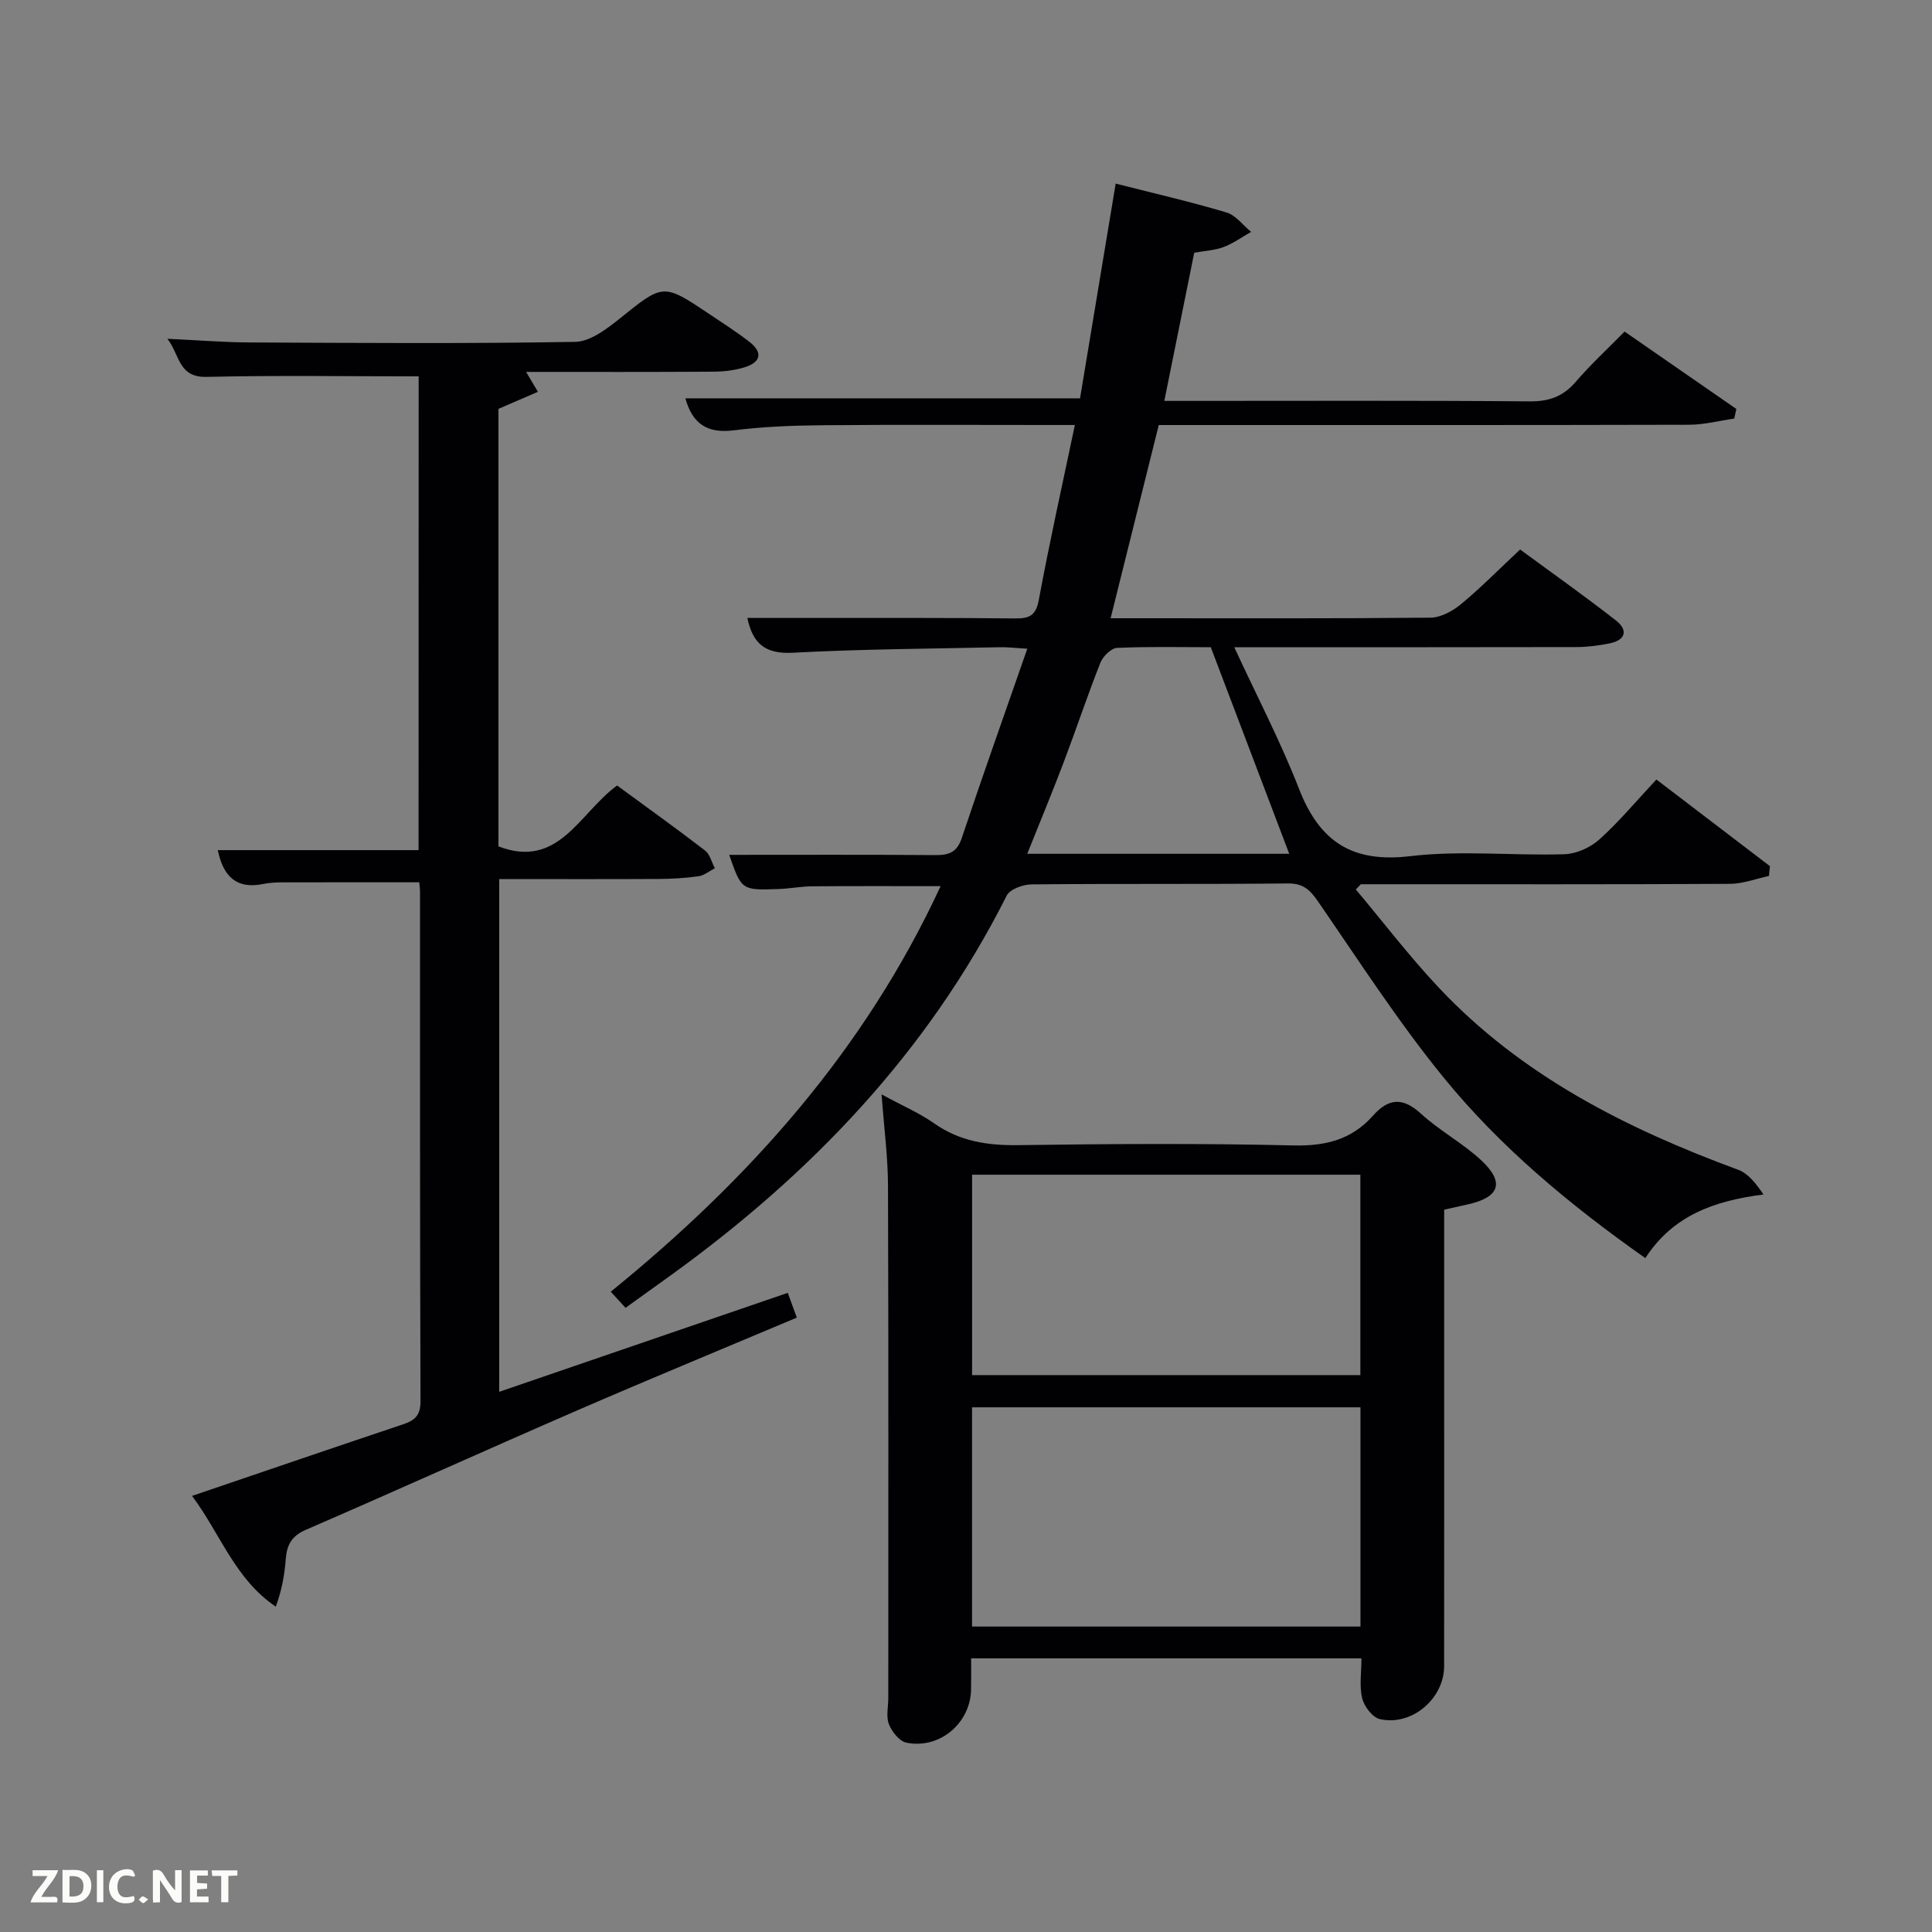 <svg enable-background="new 0 0 400 400" viewBox="0 0 400 400" xmlns="http://www.w3.org/2000/svg"><rect x="0" y="0" width="400" height="400" fill="#808080" stroke="none"/><path d="m129.51 270.77c-.98-1.07-1.85-2.02-3.06-3.34 28.65-23.24 52.6-50.04 68.29-83.96-9.12 0-17.85-.04-26.57.03-2.31.02-4.62.48-6.94.56-7.71.28-7.71.25-10.25-7.07 14.08 0 28.37-.06 42.66.05 2.83.02 4.49-.56 5.49-3.55 4.3-12.88 8.86-25.68 13.56-39.18-2.5-.15-4.06-.34-5.62-.31-14.31.31-28.63.38-42.92 1.14-5.6.3-8.27-1.75-9.42-7.2h17.94c12.5.01 25-.04 37.49.1 2.93.03 4.31-.55 4.92-3.86 2.2-11.91 4.85-23.73 7.46-36.19-2.05 0-3.66 0-5.27 0-15.66 0-31.33-.09-46.99.05-6.15.05-12.33.3-18.42 1.06-5.41.67-8.49-1.33-9.96-6.63h81.71c2.41-14.52 4.87-29.34 7.38-44.46 7.93 2.02 15.51 3.76 22.94 5.98 1.93.57 3.41 2.64 5.1 4.02-1.88 1.06-3.66 2.37-5.65 3.12-1.82.69-3.87.79-6.13 1.2-2.03 10.03-4.05 20.06-6.19 30.67h5.67c23.33 0 46.66-.1 69.99.1 4.02.03 6.92-1.02 9.52-4.05 3.03-3.53 6.47-6.7 10.11-10.4 7.83 5.43 15.48 10.72 23.14 16.02-.14.66-.29 1.32-.43 1.99-3.11.45-6.22 1.27-9.33 1.28-34.83.09-69.66.06-104.48.06-1.8 0-3.59 0-5.34 0-3.35 13.46-6.59 26.46-9.97 40h5.73c20.16 0 40.33.08 60.49-.12 2.14-.02 4.59-1.36 6.31-2.78 4.09-3.38 7.83-7.19 12.25-11.33 6.29 4.62 13.17 9.49 19.82 14.67 2.58 2.01 2.07 4.1-1.32 4.77-2.26.45-4.6.76-6.9.76-23.15.05-46.31.03-70.78.03 4.73 10.22 9.62 19.59 13.43 29.37 4.24 10.88 10.97 15.32 22.98 13.89 10.52-1.25 21.31-.07 31.96-.4 2.47-.08 5.37-1.39 7.23-3.07 4.06-3.65 7.59-7.9 11.8-12.4 7.91 6.03 15.71 11.98 23.51 17.94-.07.68-.14 1.36-.21 2.03-2.69.57-5.37 1.62-8.07 1.63-23.66.13-47.33.08-70.99.08-1.81 0-3.63 0-5.44 0-.34.36-.69.73-1.03 1.09 5.68 6.76 11.06 13.81 17.09 20.23 17.17 18.3 38.89 29.26 62.07 37.8 2.12.78 3.74 2.91 5.24 5.12-10.24 1.3-18.77 4.37-24.46 13.17-15.61-11-29.99-22.93-41.79-37.42-9.42-11.57-17.55-24.2-26.04-36.51-1.66-2.4-3.07-3.68-6.22-3.64-17.66.18-35.33.02-52.99.19-1.78.02-4.51.98-5.18 2.32-16.34 32.47-40.66 57.81-69.86 78.84-2.98 2.15-5.95 4.28-9.06 6.51zm137.41-94c-5.4-14.21-10.73-28.25-16.24-42.77-6.16 0-12.8-.16-19.42.14-1.22.06-2.92 1.76-3.44 3.08-2.68 6.77-4.98 13.7-7.56 20.51-2.39 6.3-4.97 12.52-7.58 19.04z" fill="#010104"/><path d="m86.68 77.92c-14.98 0-29.46-.23-43.93.11-5.85.14-5.51-4.56-8.09-7.89 6.09.28 11.5.73 16.92.76 22.5.1 45 .27 67.49-.12 3.12-.05 6.52-2.65 9.21-4.8 9.06-7.28 8.96-7.41 18.67-.9 2.76 1.85 5.57 3.65 8.19 5.68 2.89 2.24 2.36 4.27-1 5.29-2.03.62-4.23.89-6.35.9-12.81.09-25.63.05-38.87.05.82 1.38 1.45 2.43 2.45 4.12-2.82 1.22-5.35 2.31-8.17 3.53v90.59c12.49 4.76 16.69-6.86 24.56-12.61 6 4.4 12.18 8.82 18.2 13.45 1.02.78 1.38 2.43 2.04 3.68-1.12.57-2.2 1.49-3.38 1.66-2.78.39-5.6.55-8.41.56-10.82.06-21.65.02-32.85.02v106.16c19.9-6.83 39.63-13.59 59.74-20.49.7 1.93 1.24 3.4 1.87 5.13-15.32 6.46-30.5 12.72-45.56 19.25-18.75 8.14-37.38 16.57-56.13 24.7-2.94 1.28-3.9 3.15-4.12 6.06-.24 3.2-.8 6.39-2.06 9.83-8.46-5.71-11.43-15.02-17.34-22.93 15.1-5.13 29.35-10.02 43.64-14.8 2.48-.83 3.67-1.84 3.66-4.81-.13-35.16-.09-70.33-.1-105.49 0-.65-.11-1.3-.16-1.94-9.53 0-18.94-.01-28.35.01-1.32 0-2.67.08-3.96.34-5.52 1.12-8.26-1.53-9.4-7.01h41.57c.02-33.06.02-65.78.02-98.09z" fill="#010104"/><path d="m182.52 226.58c4.28 2.33 7.81 3.84 10.89 6 5.31 3.73 11.04 4.6 17.41 4.51 19-.27 38.01-.39 56.99.06 6.65.16 12.06-1.22 16.43-6.14 3.25-3.65 6.17-3.89 9.96-.43 3.91 3.58 8.75 6.14 12.6 9.77 4.76 4.49 3.62 7.53-2.8 8.98-1.58.36-3.15.71-5 1.12v30.53c0 21.33.01 42.67-.01 64-.01 6.72-6.72 12.46-13.32 10.94-1.51-.35-3.23-2.61-3.64-4.29-.62-2.5-.16-5.27-.16-8.29-26.83 0-53.54 0-80.81 0 0 2.2.03 4.32-.01 6.43-.11 6.98-6.49 12.43-13.39 11.03-1.45-.29-3.01-2.27-3.62-3.82-.62-1.59-.13-3.61-.13-5.44 0-35.33.06-70.66-.06-106-.01-5.94-.81-11.9-1.33-18.96zm99.15 110.18c0-15.37 0-30.41 0-45.39-27.04 0-53.74 0-80.42 0v45.39zm-80.41-93.55v41.49h80.39c0-14.01 0-27.72 0-41.49-26.93 0-53.51 0-80.39 0z" fill="#010104"/><g fill="#fbfcfa"><path d="m37.59 393.81c-.92.31-1.52.05-2-.78-.7-1.2-1.52-2.34-2.47-3.78v4.59c-.55.03-.95.05-1.41.07-.03-.37-.06-.64-.06-.91 0-1.91 0-3.81 0-5.7 1.13-.41 1.77-.03 2.29.91.62 1.11 1.38 2.14 2.31 3.19v-4.2h1.35v6.61z"/><path d="m12.94 393.88v-6.75c1.9.19 3.93-.54 5.37 1.29.8 1.01.78 2.88.03 3.97-1.37 1.97-3.4 1.51-5.4 1.49m1.45-1.22c2.04.12 2.92-.58 2.89-2.21-.03-1.51-.98-2.19-2.89-2z"/><path d="m11.81 393.87h-5.49c.68-2.18 2.47-3.48 3.51-5.45h-3.08v-1.21h5.29c-.71 2.13-2.44 3.48-3.47 5.51.86 0 1.63.04 2.39-.01.79-.05 1.14.21.85 1.16"/><path d="m39.33 393.86v-6.61h3.7v1.07h-2.22v1.52c.68.04 1.34.09 2.07.13v1.07c-.72.05-1.38.09-2.1.14v1.48h2.4v1.19h-3.85z"/><path d="m27.71 388.56c-1.15-.3-2.46-.61-3.1.64-.37.73-.41 1.93-.06 2.67.63 1.35 1.99.93 3.17.68.35.94-.01 1.32-.93 1.46-1.62.25-3.05-.27-3.76-1.48-.72-1.24-.6-3.03.31-4.17.88-1.11 2.71-1.7 4-1.16.32.13.44.74.65 1.12-.1.08-.19.16-.28.24"/><path d="m49.15 387.24v1.07c-.59.02-1.17.05-1.87.08v5.44h-1.48v-5.44h-1.85c-.05-.4-.08-.73-.13-1.15z"/><path d="m20.06 387.21h1.33v6.62h-1.33z"/><path d="m30.68 393.25c-.49.38-.8.79-1.05.76-.32-.05-.6-.45-.9-.7.26-.24.51-.64.8-.67.29-.04.62.3 1.15.61"/></g></svg>